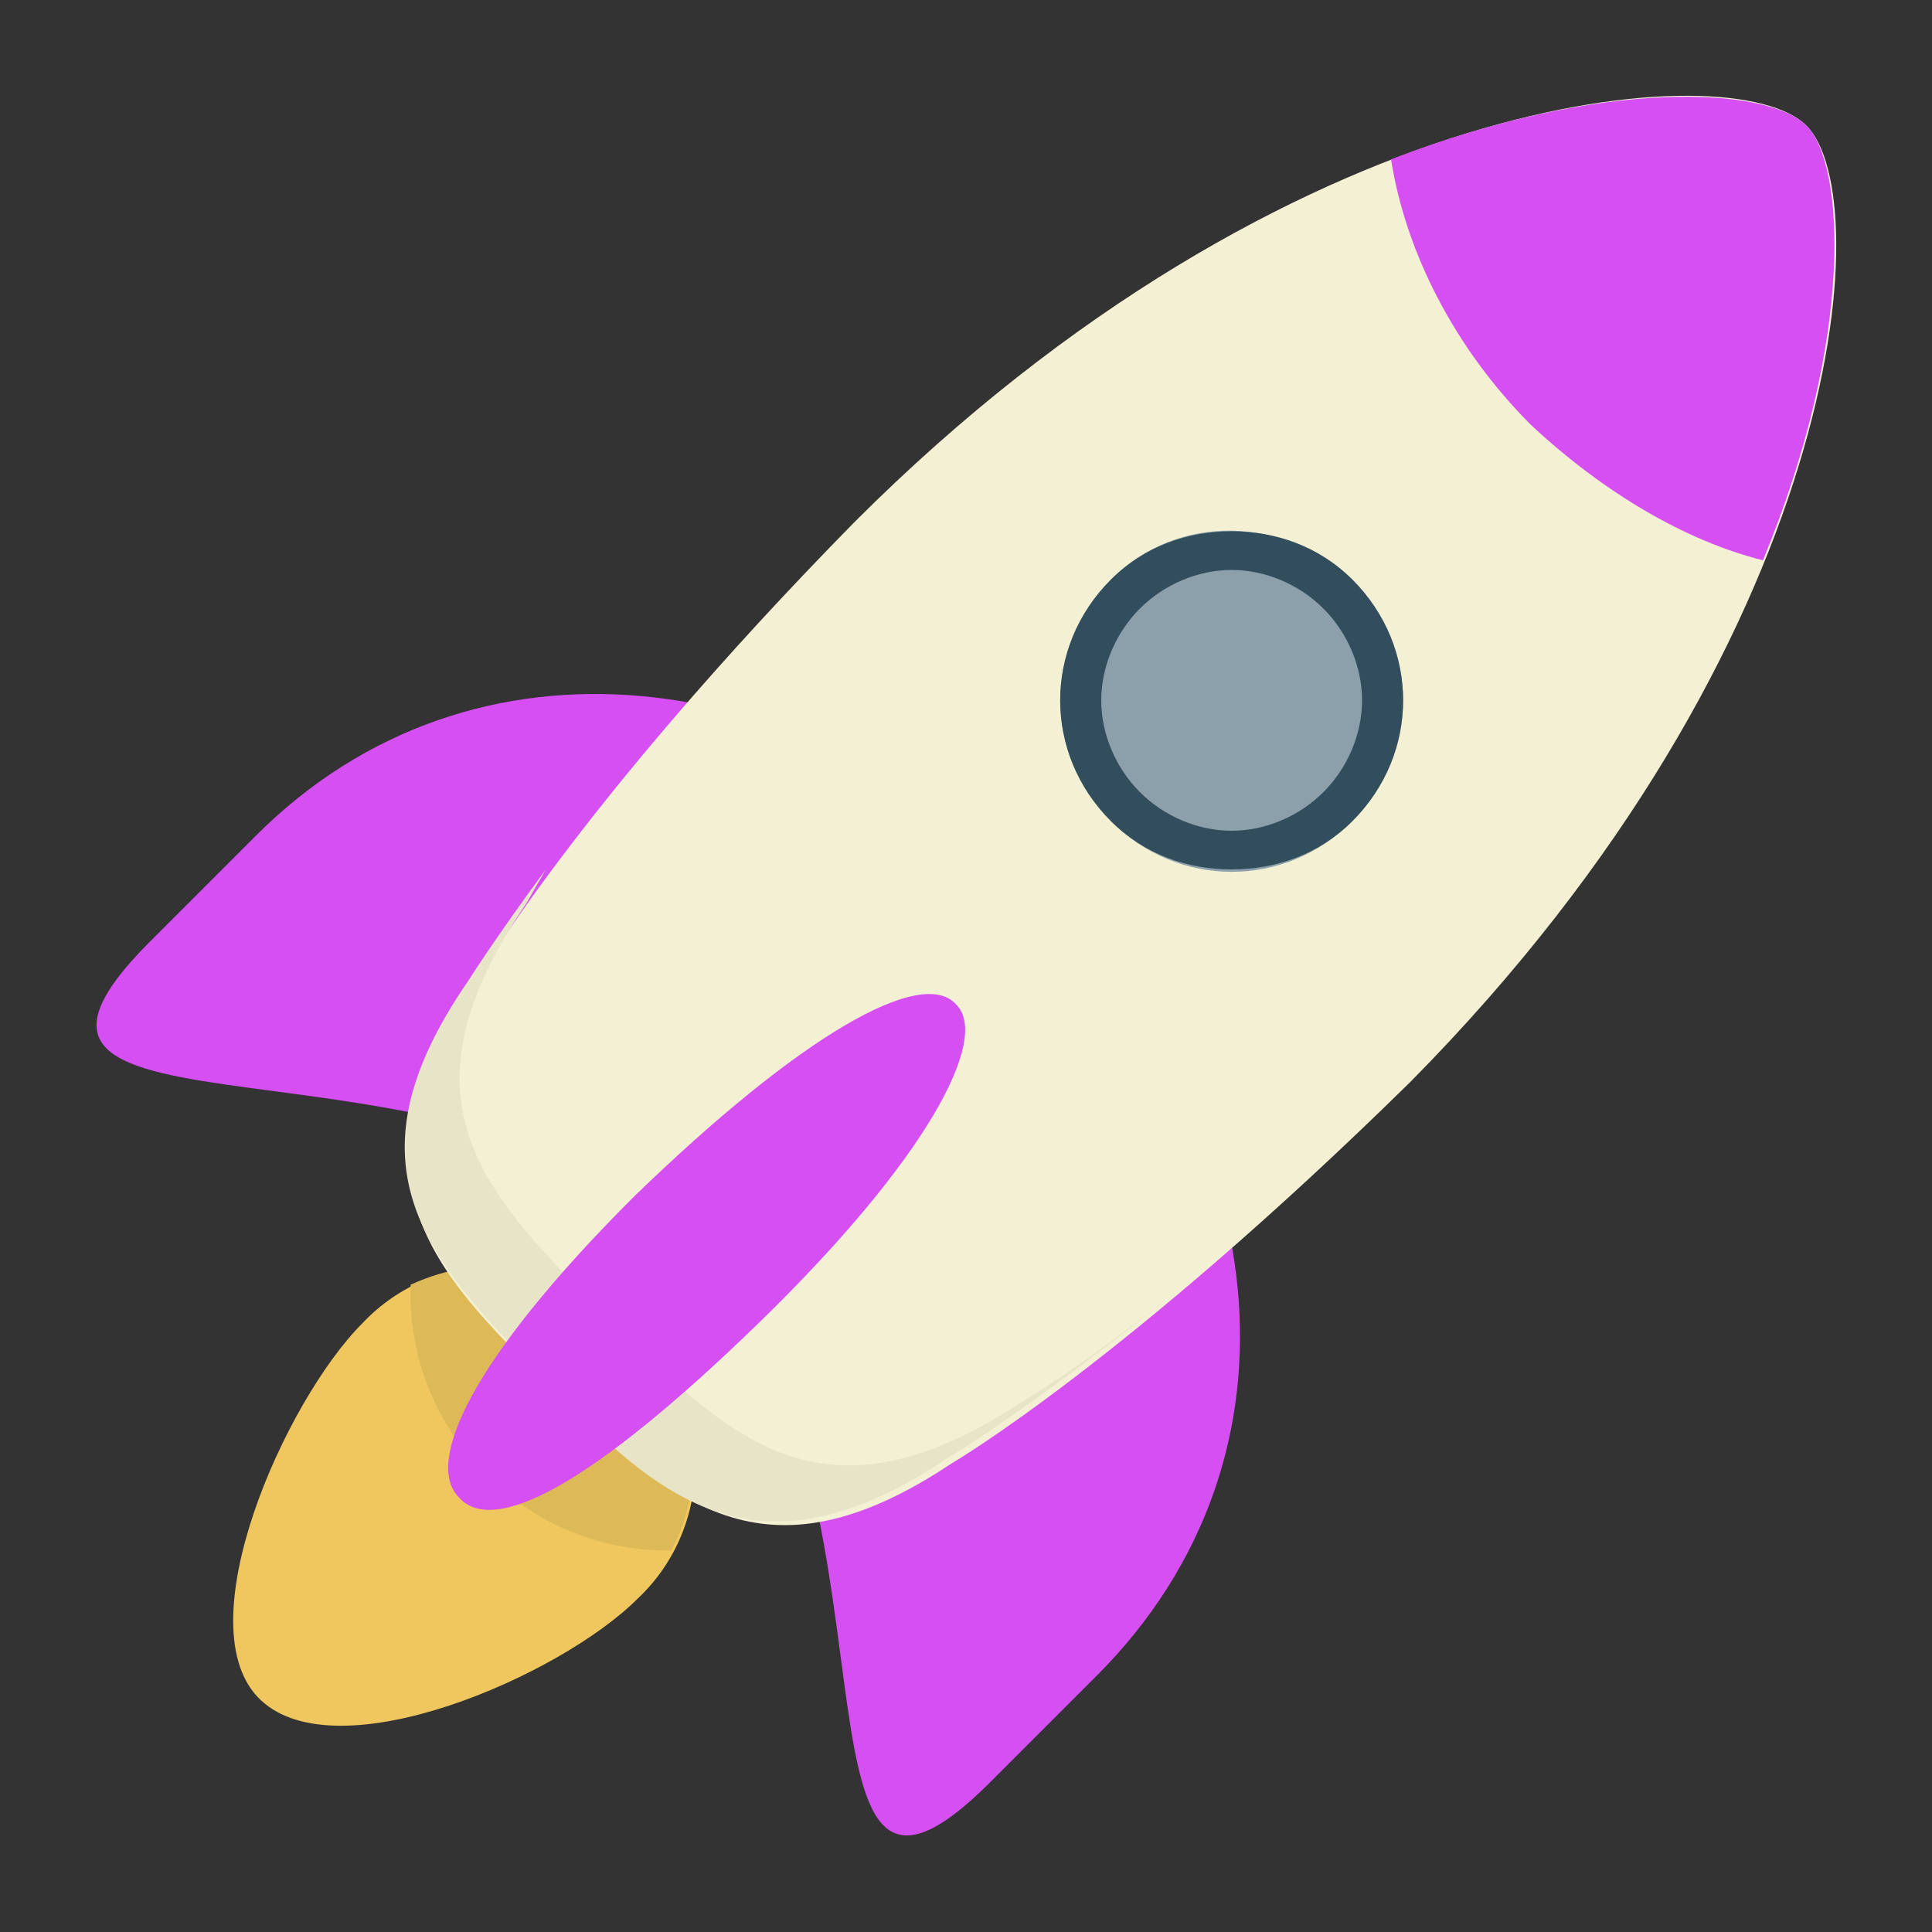 <?xml version="1.0" encoding="utf-8"?>
<!-- Generator: Adobe Illustrator 23.0.0, SVG Export Plug-In . SVG Version: 6.00 Build 0)  -->
<svg version="1.1" id="Layer_1" xmlns="http://www.w3.org/2000/svg" xmlns:xlink="http://www.w3.org/1999/xlink" x="0px" y="0px"
	 width="40px" height="40px" viewBox="0 0 40 40" enable-background="new 0 0 40 40" xml:space="preserve">
<rect x="0" y="0" width="40" height="40" fill="#333333" stroke="none"/>
<path fill="#EFC75E" d="M13.2,27.4c1.6,1.6,1.6,4.2,0,5.7c-1.6,1.6-6.2,3.6-7.8,2.1s0.5-6.2,2.1-7.8C9,25.8,11.6,25.8,13.2,27.4z"/>
	<path fill="#DEB957" d="M8.5,26.6v0.2c0,2.9,2.4,5.3,5.3,5.3h0.1c0.8-1.5,0.5-3.4-0.8-4.7C11.9,26.1,10,25.9,8.5,26.6z"/>
	<path fill="#D54FF2" d="M21.5,18.5c4.8,4.8,5.8,11.6,1.2,16.2l-2.2,2.2c-4.6,4.6-1.4-6.4-6.2-11.2s-15.8-1.6-11.2-6.2l2.2-2.2
	C9.8,12.8,16.7,13.7,21.5,18.5L21.5,18.5z"/>
	<path fill="#F4F0D3" d="M37.4,2.6c1.5,1.5,0.8,10.7-8.2,19.8c-5.9,5.8-9.5,7.9-9.5,7.9c-3.9,2.6-5.8,0.8-8.3-1.6s-4.3-4.4-1.6-8.3
	c0,0,2.1-3.7,7.9-9.6C26.7,1.8,35.9,1.1,37.4,2.6L37.4,2.6z"/>
	<path fill="#E8E4C8" d="M21.2,29c-4.1,2.7-6,0.9-8.6-1.7c-2.6-2.6-4.5-4.5-1.7-8.6l0.4-0.7c-1.1,1.5-1.6,2.3-1.6,2.3
	c-2.7,3.9-0.8,5.8,1.6,8.3s4.4,4.2,8.3,1.6c0,0,1.7-1,4.8-3.5C22.4,28.3,21.2,29,21.2,29z"/>
	<path fill="#8BA0AB" d="M28,12c1.4,1.4,1.4,3.6,0,5c-1.4,1.4-3.6,1.4-5,0c-1.4-1.4-1.4-3.6,0-5S26.6,10.7,28,12z"/>
	<path fill="#D54FF2" d="M19.8,20.8c0.7,0.7-0.6,3.2-4.1,6.6s-5.5,4.4-6.2,3.6c-0.7-0.7,0.2-2.8,3.6-6.2C16.6,21.4,19.1,20,19.8,20.8
	z"/>
	<path fill="#324D5B" d="M25.5,11.8c0.7,0,1.4,0.3,1.9,0.8c0.5,0.5,0.8,1.2,0.8,1.9s-0.3,1.4-0.8,1.9c-0.5,0.5-1.2,0.8-1.9,0.8
	c-0.7,0-1.4-0.3-1.9-0.8c-0.5-0.5-0.8-1.2-0.8-1.9s0.3-1.4,0.8-1.9C24.1,12.1,24.8,11.8,25.5,11.8 M25.5,11c-0.9,0-1.8,0.3-2.5,1
	c-1.4,1.4-1.4,3.6,0,5c0.7,0.7,1.6,1,2.5,1s1.8-0.3,2.5-1c1.4-1.4,1.4-3.6,0-5C27.3,11.3,26.4,11,25.5,11z"/>
	<path fill="#D54FF2" d="M28.8,3.3c0.3,1.9,1.3,3.9,2.9,5.5c1.5,1.4,3.2,2.4,4.8,2.8c1.9-4.6,1.7-8.2,0.9-9
	C36.6,1.8,33.2,1.6,28.8,3.3z"/>
</svg>
